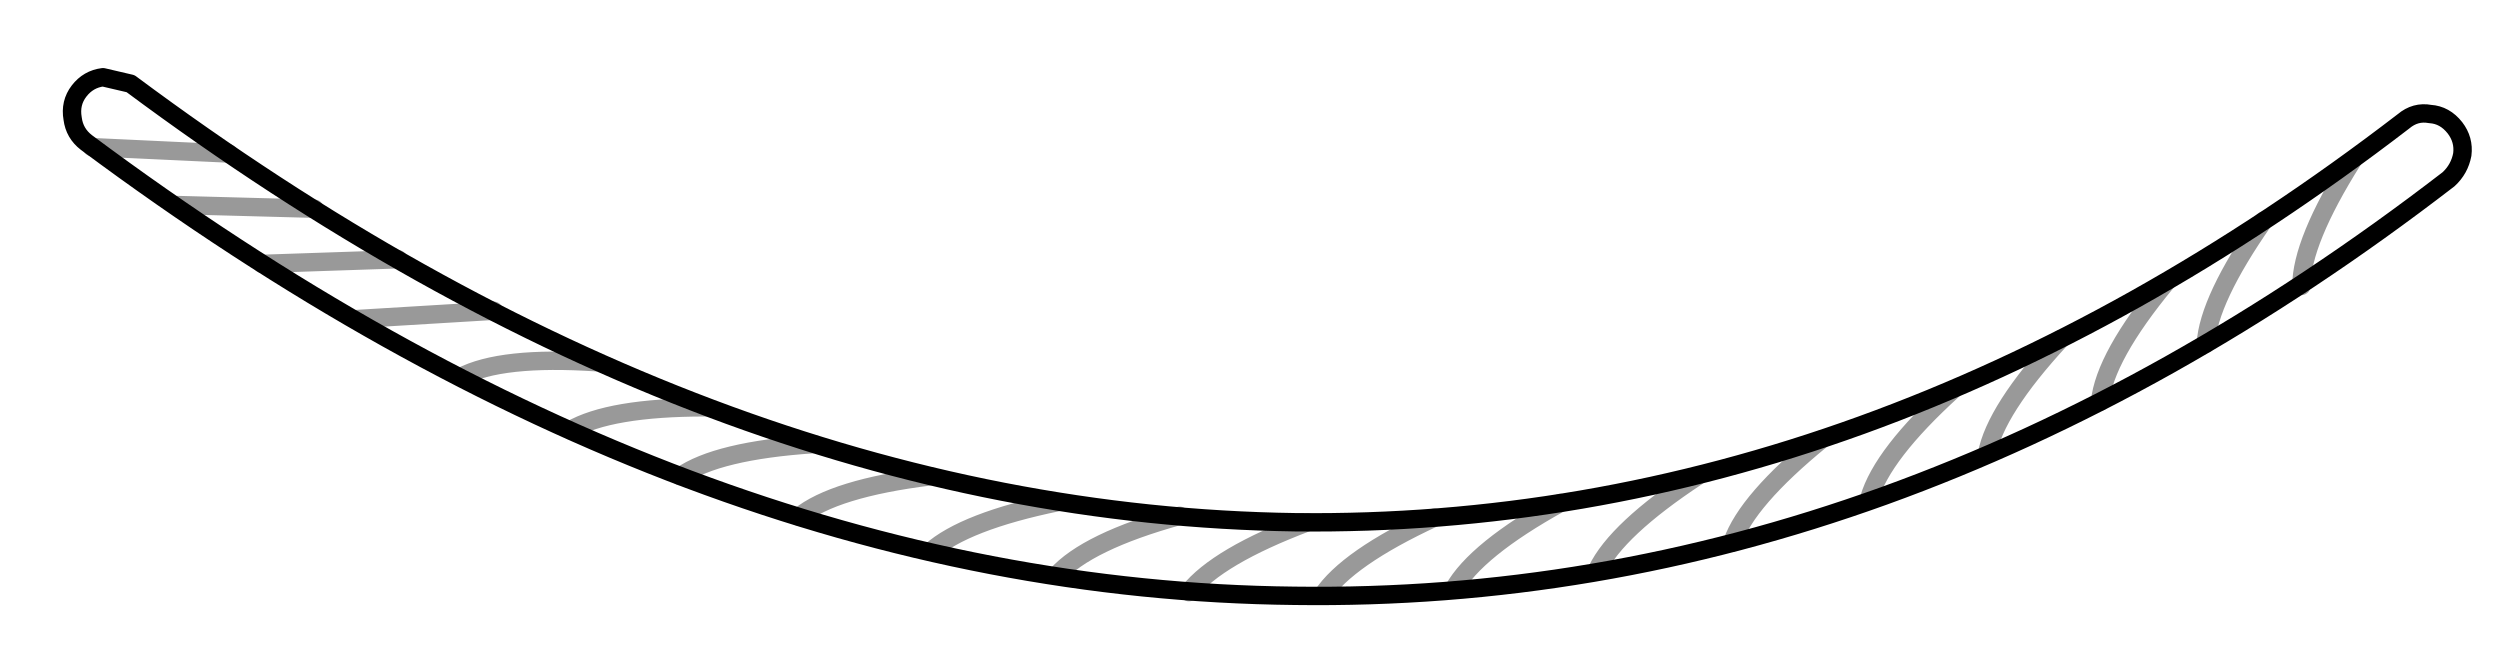 <?xml version="1.0" encoding="UTF-8" standalone="no"?>
<svg xmlns:xlink="http://www.w3.org/1999/xlink" height="35.85px" width="135.95px" xmlns="http://www.w3.org/2000/svg">
  <g transform="matrix(1.0, 0.0, 0.0, 1.0, 68.9, 18.25)">
    <path d="M64.6 -11.3 Q64.05 -12.0 63.25 -12.05 62.45 -12.2 61.8 -11.65 32.95 10.5 1.55 10.15 -30.35 9.7 -61.8 -13.7 L-63.3 -14.05 Q-64.1 -13.95 -64.6 -13.3 -65.1 -12.65 -64.95 -11.8 -64.85 -11.0 -64.2 -10.5 -31.55 13.8 1.5 14.15 34.25 14.6 64.25 -8.5 64.85 -9.05 65.0 -9.85 65.1 -10.65 64.6 -11.3 Z" fill="none" stroke="#000000" stroke-linecap="round" stroke-linejoin="round" stroke-width="1.0"/>
    <path d="M59.05 -9.55 Q56.25 -5.1 56.25 -2.7 M37.3 2.95 Q33.45 6.45 32.75 8.85 M30.15 5.65 Q26.1 8.95 25.3 11.25 M23.4 7.65 Q19.0 10.55 17.95 12.75 M15.95 9.1 Q11.35 11.65 10.15 13.8 M9.1 9.9 Q4.35 12.1 3.0 14.15 M43.15 0.2 Q39.6 4.05 39.15 6.45 M54.2 -6.25 Q51.2 -1.95 51.05 0.45 M48.9 -2.9 Q45.55 1.15 45.3 3.6 M-56.45 -9.9 L-63.9 -10.25 M-51.8 -6.9 L-59.25 -7.1 M-47.25 -4.15 L-54.65 -3.9 M-42.05 -1.35 L-49.5 -0.9 M-30.55 3.9 Q-35.75 3.9 -37.9 5.15 M-24.65 5.9 Q-29.9 6.25 -31.9 7.65 M-18.3 7.65 Q-23.55 8.3 -25.45 9.85 M-11.35 9.05 Q-16.45 10.1 -18.3 11.75 M-4.75 9.8 Q-9.8 11.2 -11.45 13.05 M-36.45 1.45 Q-41.65 1.1 -43.85 2.25 M2.2 10.15 Q-2.7 12.0 -4.25 13.95" fill="none" stroke="#000000" stroke-linecap="round" stroke-linejoin="round" stroke-opacity="0.4" stroke-width="1.0"/>
    <path d="M-63.9 -13.25 Q-33.45 11.4 -0.45 12.55 32.55 13.65 62.05 -9.55" fill="none" stroke="#ffffff" stroke-linecap="round" stroke-linejoin="round" stroke-opacity="0.0" stroke-width="10.0"/>
  </g>
</svg>
